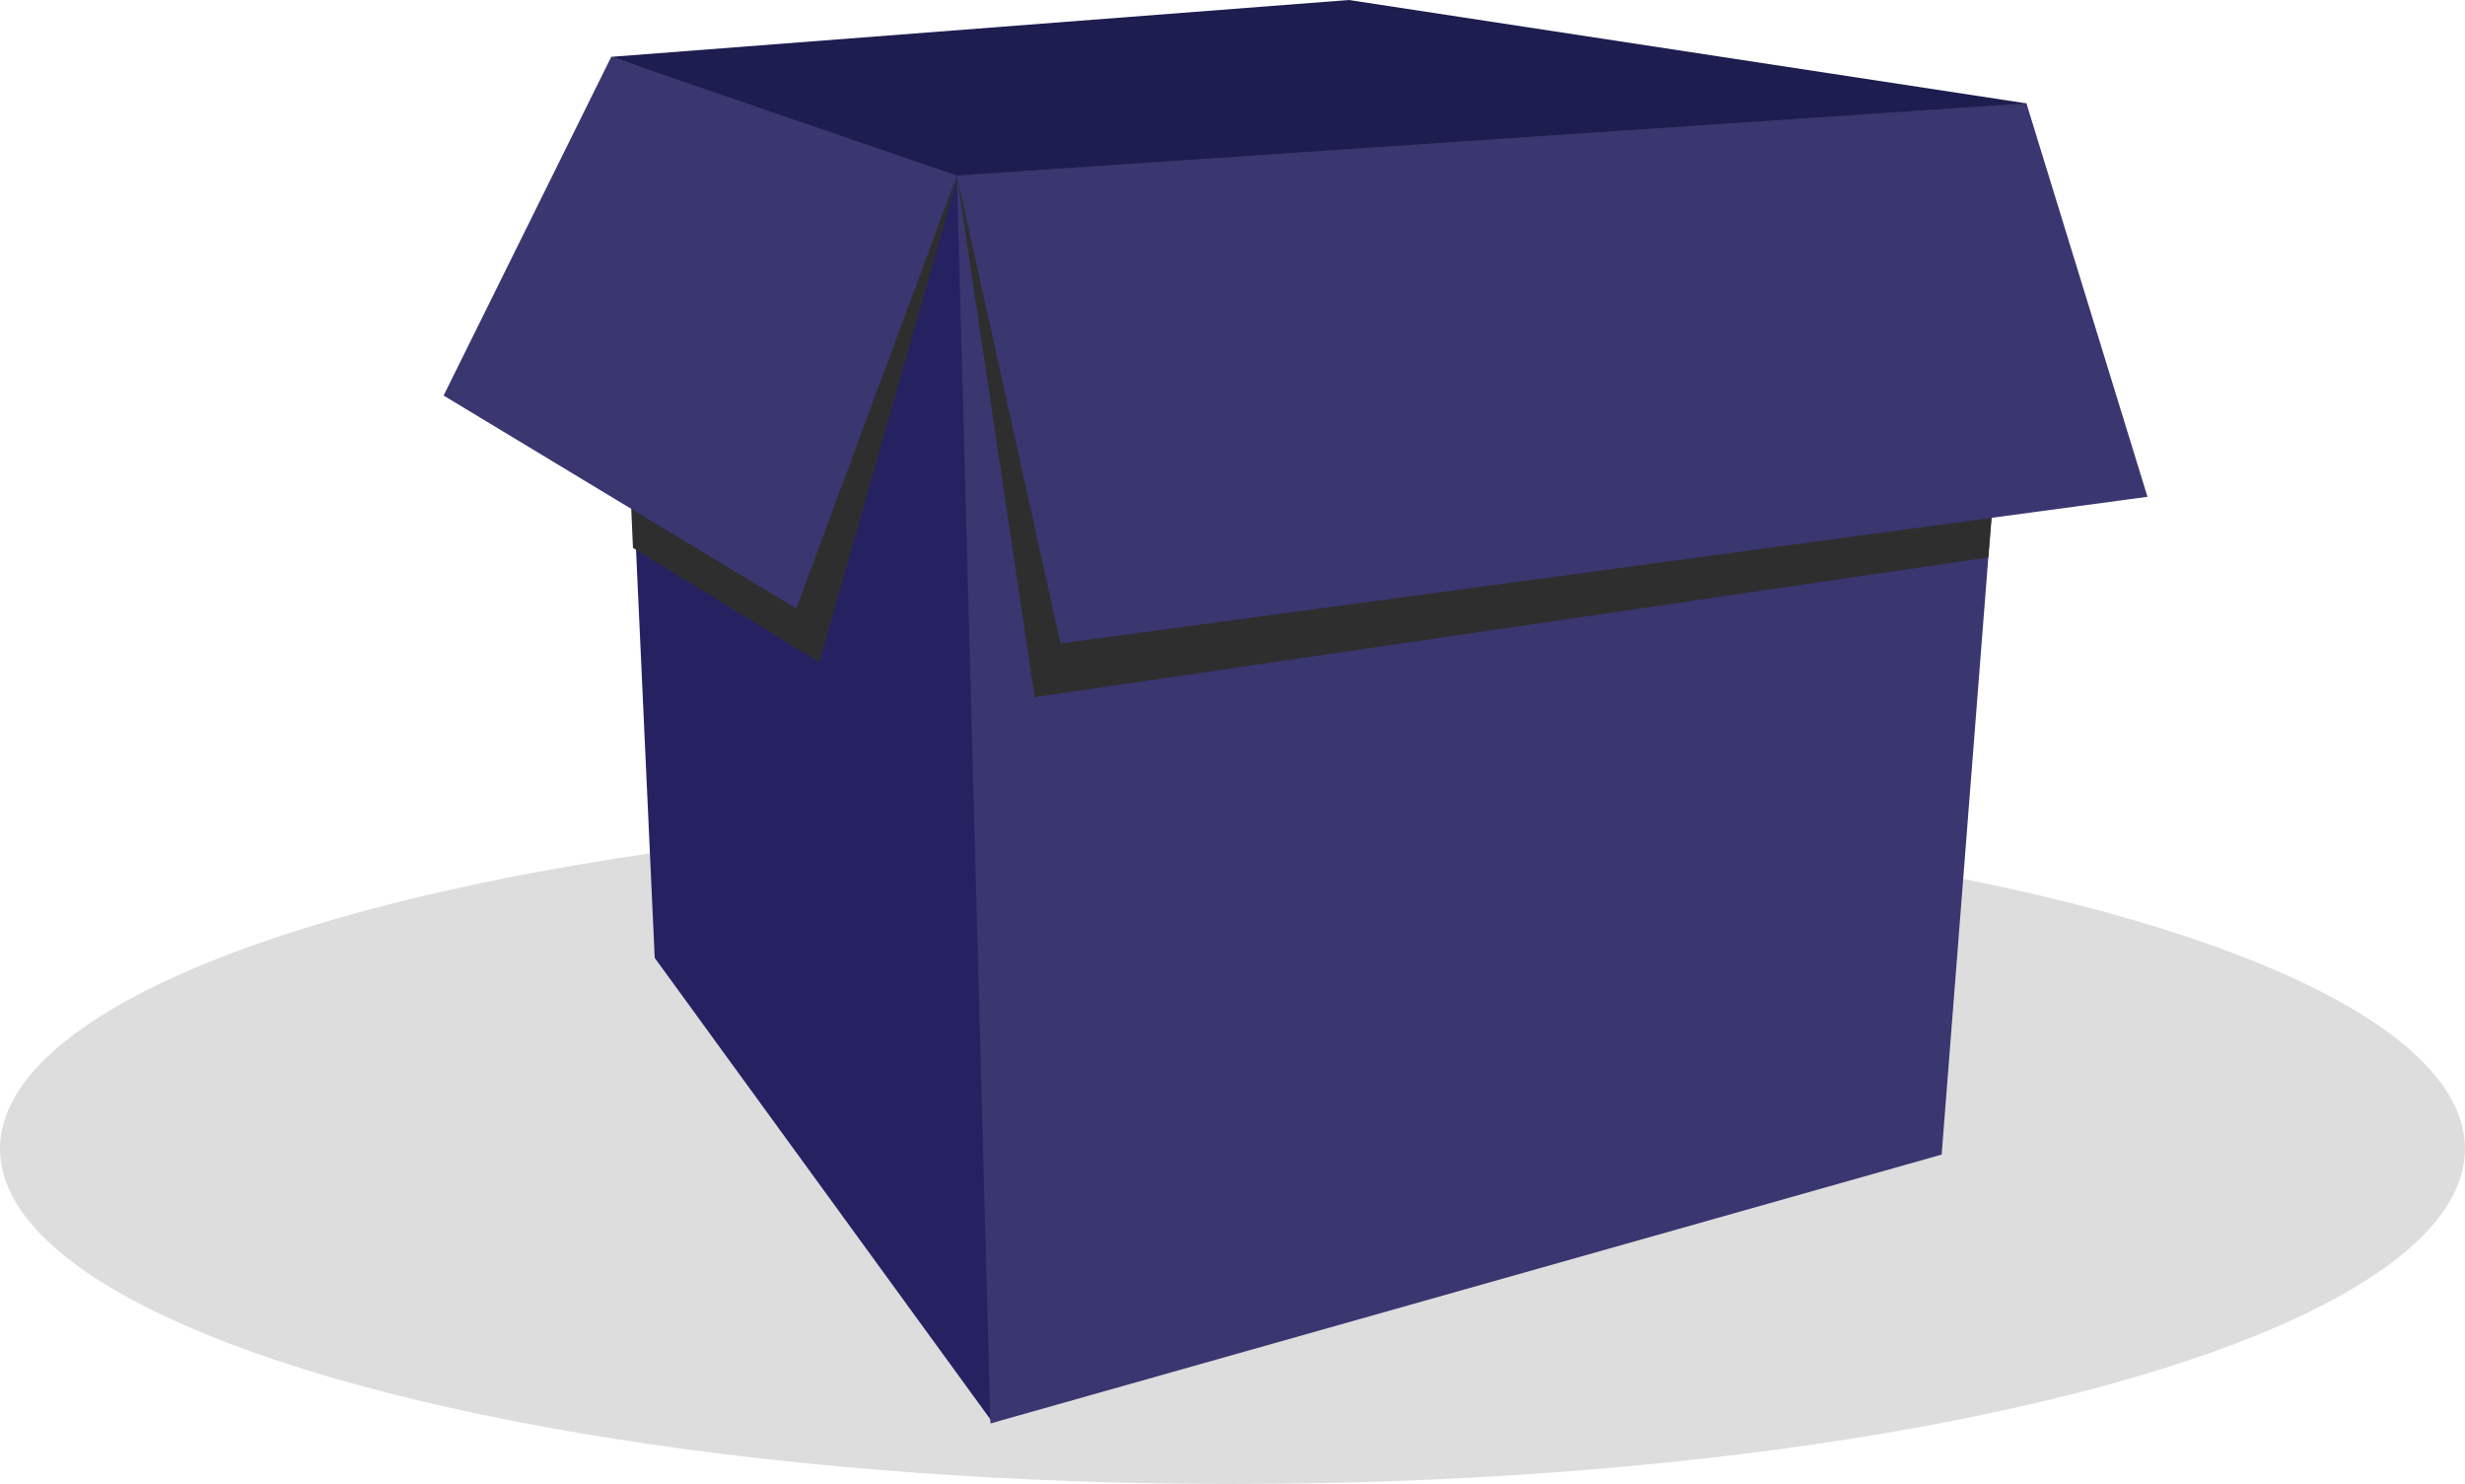 <svg xmlns="http://www.w3.org/2000/svg" viewBox="0 0 540.77 325.54"><defs><style>.cls-1{fill:#1d1d4f;}.cls-2{fill:#ddd;}.cls-3{fill:#262262;}.cls-4{fill:#3a3670;}.cls-5{fill:#2e2e2e;}</style></defs><g id="Layer_2" data-name="Layer 2"><g id="box"><polygon class="cls-1" points="286.04 67.07 444.56 22.68 295.92 0 134.09 12.47 286.04 67.07"/><ellipse class="cls-2" cx="270.38" cy="252.01" rx="270.38" ry="73.53"/><polygon class="cls-3" points="135.46 31.67 143.63 210.13 217.92 312.26 210.57 38.51 135.46 31.67"/><polygon class="cls-4" points="217.28 312.26 425.96 253.28 442.98 35.41 209.92 38.51 217.28 312.26"/><polygon class="cls-5" points="209.92 38.51 226.98 152.94 436.19 122.29 444.56 22.68 209.92 38.51"/><polygon class="cls-5" points="134.09 12.47 138.86 120.19 179.75 145.28 209.92 39.36 134.09 12.47"/><polygon class="cls-4" points="209.92 38.51 232.64 141.15 471.11 108.98 444.56 22.68 209.92 38.51"/><polygon class="cls-4" points="97.32 86.77 134.09 12.47 209.92 38.51 174.69 133.49 97.32 86.77"/></g></g></svg>